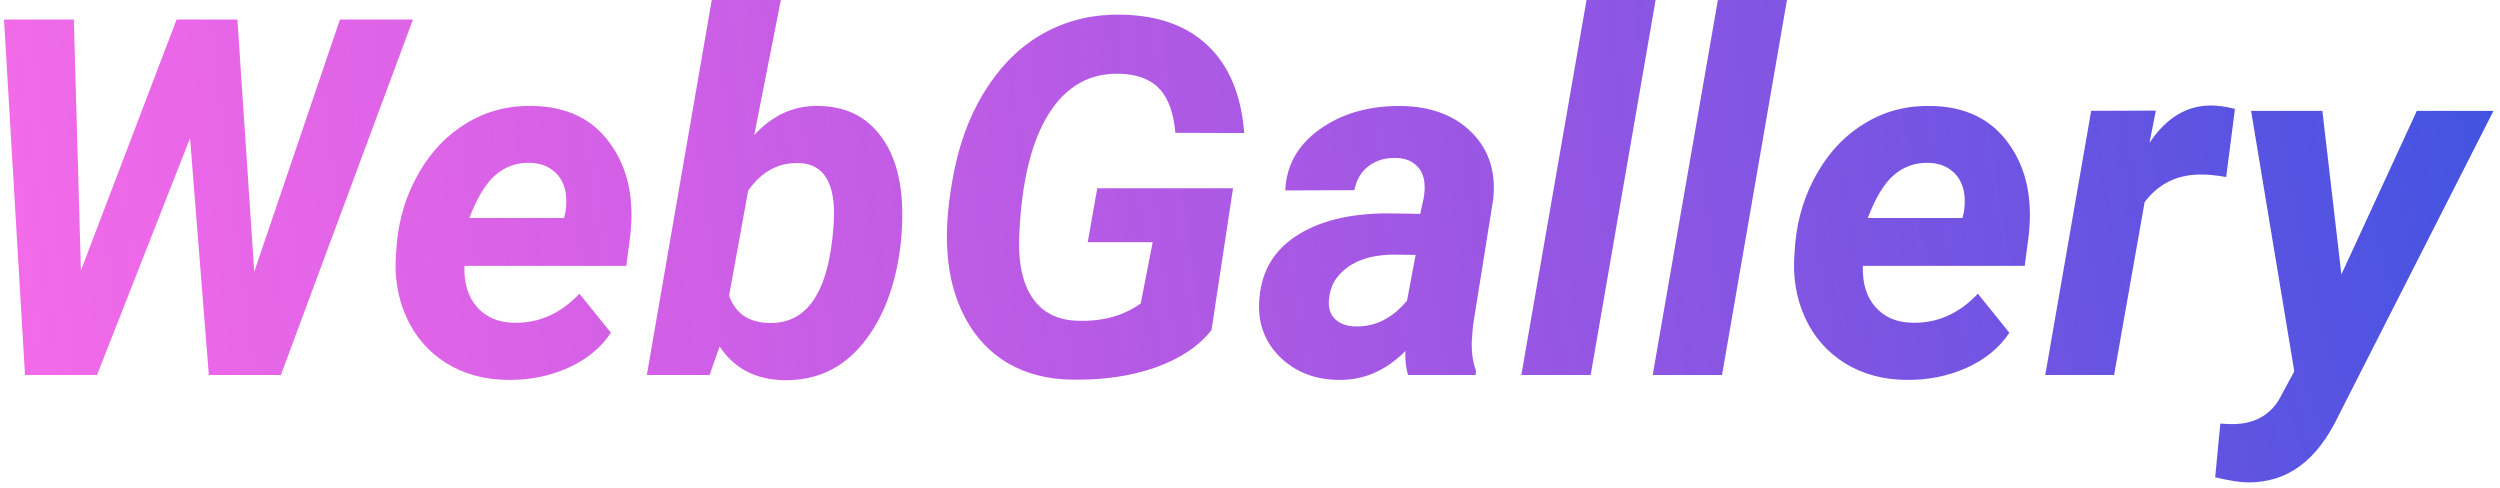 <svg width="200" height="39" viewBox="0 0 200 39" fill="none" xmlns="http://www.w3.org/2000/svg">
<path d="M20.34 21.738L27.195 1.562H33.035L22.469 30H16.707L15.203 11.055L7.762 30H2L0.32 1.562H5.906L6.473 21.641L14.129 1.562H18.992L20.34 21.738ZM40.613 30.391C38.764 30.378 37.124 29.928 35.691 29.043C34.272 28.145 33.211 26.921 32.508 25.371C31.805 23.809 31.531 22.09 31.688 20.215L31.746 19.434C31.941 17.376 32.54 15.488 33.543 13.77C34.546 12.051 35.835 10.729 37.41 9.805C38.986 8.867 40.73 8.424 42.645 8.477C45.366 8.529 47.423 9.531 48.816 11.484C50.223 13.425 50.757 15.885 50.418 18.867L50.105 21.27H37.156C37.104 22.637 37.436 23.73 38.152 24.551C38.868 25.371 39.845 25.794 41.082 25.82C43.087 25.872 44.845 25.098 46.355 23.496L48.875 26.621C48.081 27.819 46.935 28.756 45.438 29.434C43.94 30.098 42.332 30.417 40.613 30.391ZM42.371 13.027C41.355 13.001 40.45 13.32 39.656 13.984C38.875 14.648 38.172 15.801 37.547 17.441H45.125L45.242 16.934C45.32 16.413 45.327 15.918 45.262 15.449C45.132 14.694 44.812 14.108 44.305 13.691C43.797 13.262 43.152 13.04 42.371 13.027ZM72.059 19.492C71.668 22.826 70.652 25.495 69.012 27.5C67.371 29.505 65.249 30.475 62.645 30.41C60.418 30.358 58.725 29.46 57.566 27.715L56.766 30H51.746L56.941 0H62.469L60.34 10.801C61.824 9.199 63.543 8.424 65.496 8.477C67.54 8.503 69.142 9.238 70.301 10.684C71.473 12.116 72.098 14.102 72.176 16.641C72.202 17.448 72.163 18.398 72.059 19.492ZM66.59 19.082C66.707 17.975 66.746 17.116 66.707 16.504C66.564 14.238 65.626 13.086 63.895 13.047C62.267 12.995 60.919 13.73 59.852 15.254L58.328 23.652C58.823 25.059 59.878 25.788 61.492 25.84C64.201 25.918 65.861 23.952 66.473 19.941L66.59 19.082ZM96.922 26.406C95.906 27.695 94.415 28.691 92.449 29.395C90.496 30.085 88.289 30.41 85.828 30.371C83.888 30.358 82.182 29.935 80.711 29.102C79.24 28.255 78.081 27.044 77.234 25.469C76.388 23.893 75.906 22.096 75.789 20.078C75.659 18.203 75.854 16.003 76.375 13.477C76.909 10.938 77.814 8.717 79.09 6.816C80.379 4.902 81.922 3.477 83.719 2.539C85.516 1.589 87.508 1.133 89.695 1.172C92.664 1.224 94.988 2.064 96.668 3.691C98.348 5.306 99.305 7.624 99.539 10.645L94.031 10.625C93.888 9.036 93.465 7.865 92.762 7.109C92.059 6.354 91.01 5.951 89.617 5.898C87.208 5.82 85.307 6.882 83.914 9.082C82.534 11.27 81.746 14.447 81.551 18.613C81.421 20.84 81.759 22.565 82.566 23.789C83.387 25.013 84.63 25.638 86.297 25.664C88.237 25.716 89.891 25.254 91.258 24.277L92.215 19.375H87.019L87.781 15.059H98.641L96.922 26.406ZM112.645 30C112.475 29.466 112.404 28.828 112.43 28.086C110.841 29.674 109.044 30.443 107.039 30.391C105.19 30.365 103.654 29.766 102.43 28.594C101.219 27.409 100.652 25.951 100.73 24.219C100.822 21.914 101.785 20.15 103.621 18.926C105.47 17.689 107.944 17.07 111.043 17.07L113.621 17.109L113.895 15.84C113.973 15.41 113.992 15 113.953 14.609C113.888 13.997 113.654 13.522 113.25 13.184C112.859 12.832 112.339 12.65 111.688 12.637C110.828 12.611 110.099 12.825 109.5 13.281C108.901 13.724 108.517 14.368 108.348 15.215L102.82 15.234C102.911 13.216 103.836 11.582 105.594 10.332C107.365 9.069 109.546 8.451 112.137 8.477C114.533 8.529 116.408 9.245 117.762 10.625C119.116 11.992 119.682 13.757 119.461 15.918L117.84 26.035L117.742 27.285C117.716 28.21 117.827 28.991 118.074 29.629L118.055 30H112.645ZM108.406 26.113C109.995 26.165 111.382 25.475 112.566 24.043L113.25 20.391L111.336 20.371C109.305 20.423 107.84 21.042 106.941 22.227C106.616 22.656 106.414 23.184 106.336 23.809C106.232 24.512 106.375 25.072 106.766 25.488C107.169 25.892 107.716 26.1 108.406 26.113ZM127.254 30H121.707L126.922 0H132.449L127.254 30ZM137.762 30H132.215L137.43 0H142.957L137.762 30ZM152.488 30.391C150.639 30.378 148.999 29.928 147.566 29.043C146.147 28.145 145.086 26.921 144.383 25.371C143.68 23.809 143.406 22.09 143.562 20.215L143.621 19.434C143.816 17.376 144.415 15.488 145.418 13.77C146.421 12.051 147.71 10.729 149.285 9.805C150.861 8.867 152.605 8.424 154.52 8.477C157.241 8.529 159.298 9.531 160.691 11.484C162.098 13.425 162.632 15.885 162.293 18.867L161.98 21.27H149.031C148.979 22.637 149.311 23.73 150.027 24.551C150.743 25.371 151.72 25.794 152.957 25.82C154.962 25.872 156.72 25.098 158.23 23.496L160.75 26.621C159.956 27.819 158.81 28.756 157.312 29.434C155.815 30.098 154.207 30.417 152.488 30.391ZM154.246 13.027C153.23 13.001 152.326 13.32 151.531 13.984C150.75 14.648 150.047 15.801 149.422 17.441H157L157.117 16.934C157.195 16.413 157.202 15.918 157.137 15.449C157.007 14.694 156.688 14.108 156.18 13.691C155.672 13.262 155.027 13.04 154.246 13.027ZM178.094 14.16C177.339 14.03 176.72 13.965 176.238 13.965C174.272 13.913 172.716 14.648 171.57 16.172L169.129 30H163.621L167.293 8.867L172.469 8.848L171.961 11.426C173.289 9.434 174.93 8.438 176.883 8.438C177.43 8.438 178.068 8.529 178.797 8.711L178.094 14.16ZM187.312 21.953L193.348 8.867H199.48L187.117 33.184C186.232 35.046 185.19 36.413 183.992 37.285C182.807 38.158 181.434 38.594 179.871 38.594C179.259 38.594 178.374 38.457 177.215 38.184L177.625 33.887L178.387 33.926C180.184 33.978 181.499 33.32 182.332 31.953L183.543 29.707L180.086 8.867H185.789L187.312 21.953Z" fill="url(#paint0_radial_1_10)"/>
<defs>
<radialGradient id="paint0_radial_1_10" cx="0" cy="0" r="1" gradientUnits="userSpaceOnUse" gradientTransform="translate(210.562 0.105) rotate(171.83) scale(234.597 526.754)">
<stop stop-color="#3254E1"/>
<stop offset="1" stop-color="#FF00D9" stop-opacity="0.556"/>
<stop offset="1" stop-color="#BB1C4E" stop-opacity="0.333"/>
<stop offset="1" stop-color="#FF0004" stop-opacity="0"/>
</radialGradient>
</defs>
</svg>
